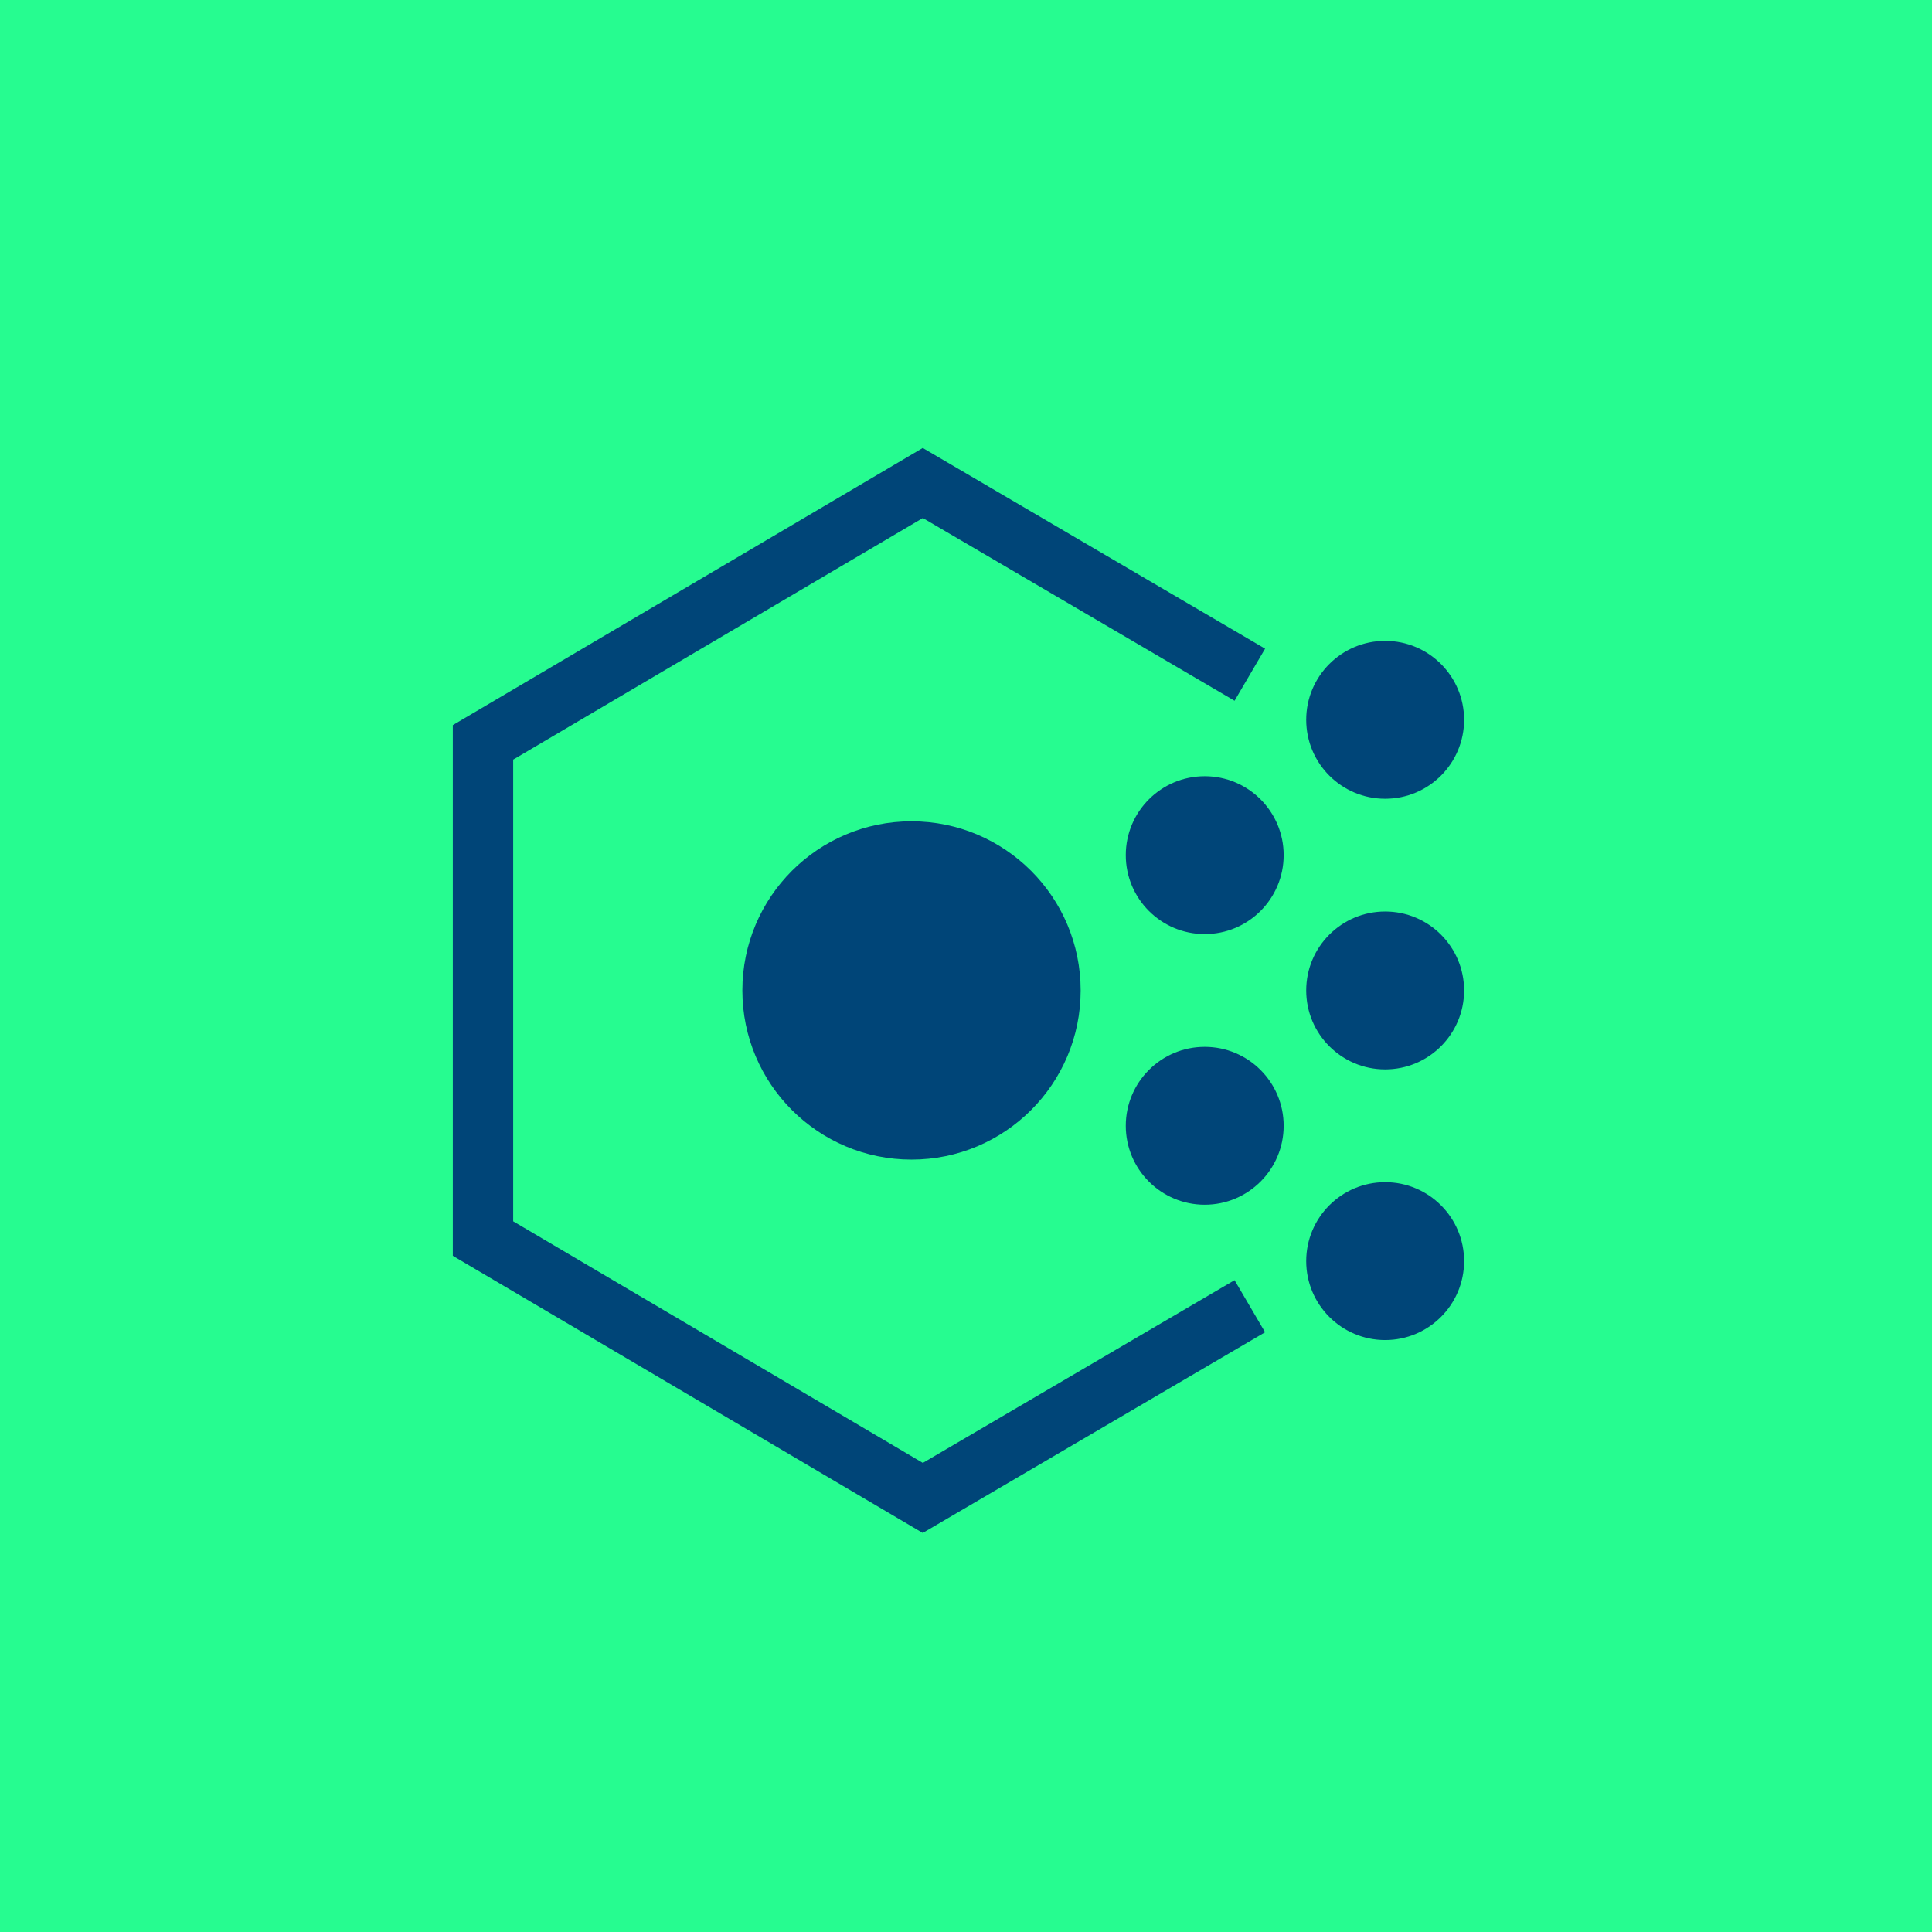 <svg width="64" height="64" viewBox="0 0 64 64" fill="none" xmlns="http://www.w3.org/2000/svg">
    <rect width="64" height="64" fill="#26FC90"/>
    <g class="point" transform="translate(15,14)">
        <circle cx="15.195" cy="18.81" r="5.603" fill="#004578"/>
        <circle cx="24.908" cy="14.328" r="2.615" fill="#004578"/>
        <circle cx="24.908" cy="23.293" r="2.615" fill="#004578"/>
        <circle cx="30.885" cy="18.81" r="2.615" fill="#004578"/>
        <circle cx="30.885" cy="9.845" r="2.615" fill="#004578"/>
        <circle cx="30.885" cy="27.776" r="2.615" fill="#004578"/>
        <path d="M26.402 29.27L15.569 35.621L1 27.029V10.592L15.569 2L26.402 8.351" stroke="#004578" stroke-width="2"/>
    </g>
</svg>